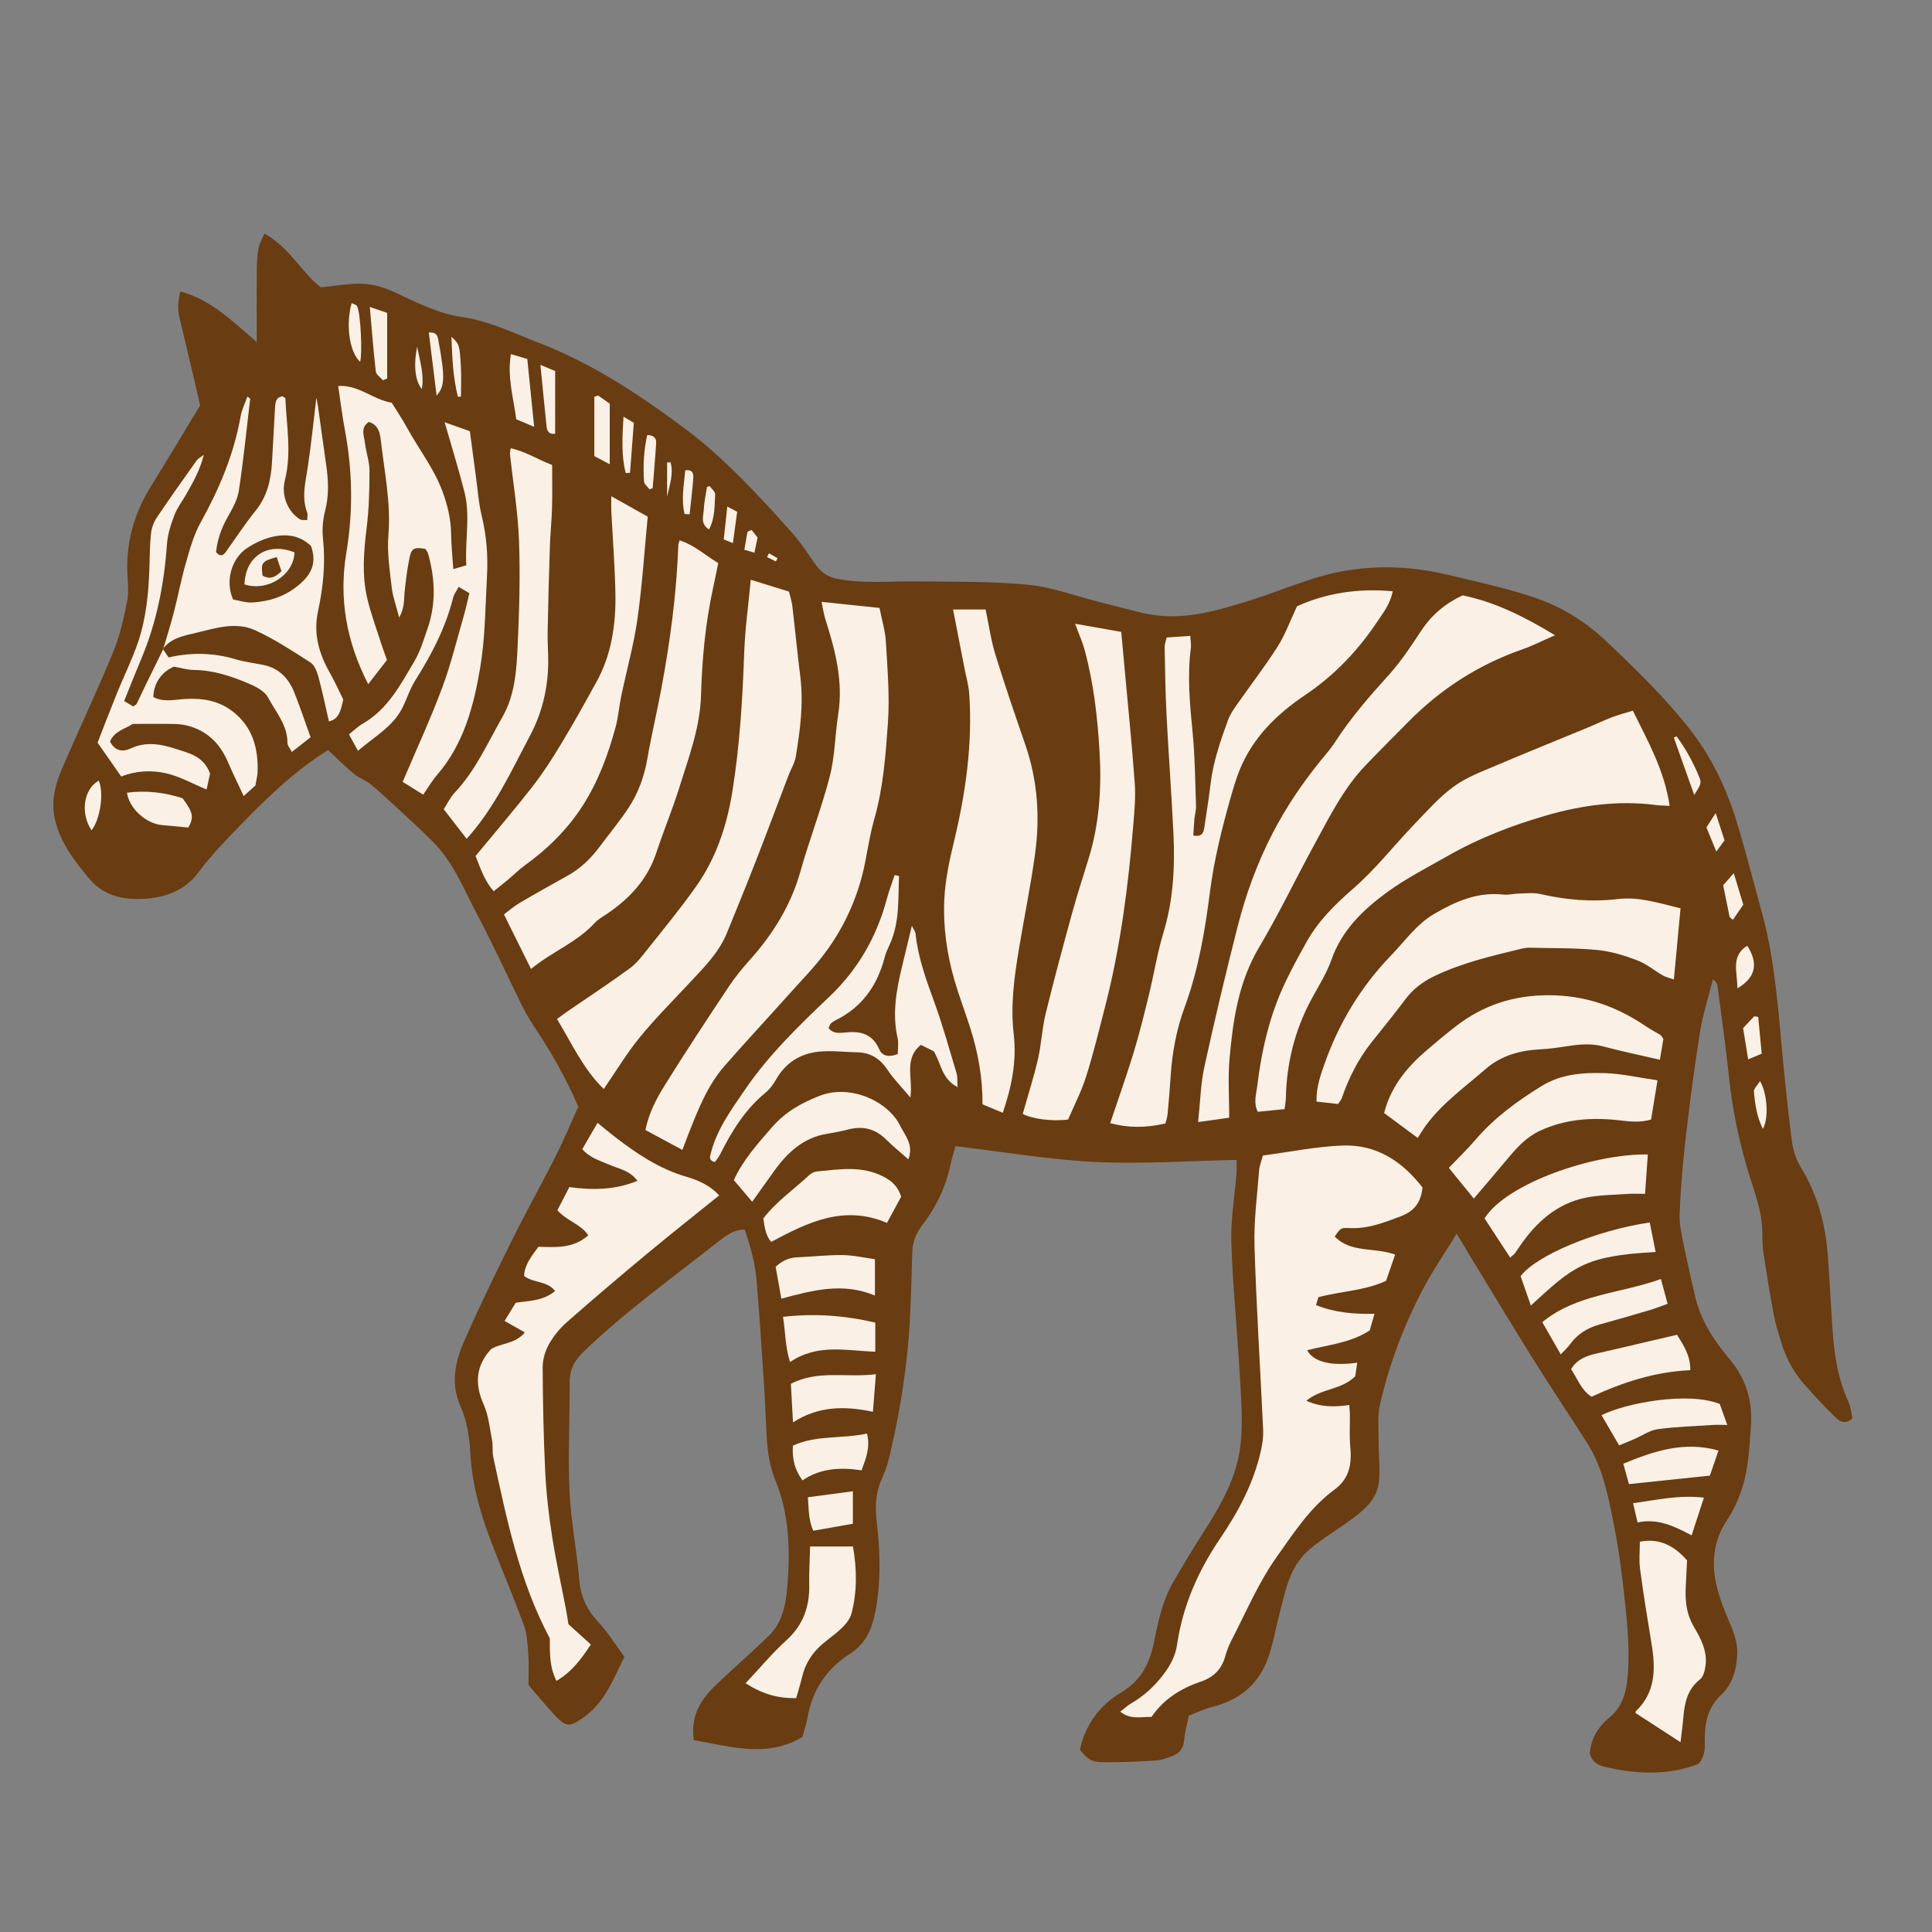 <svg version="1.1" id="svg" xmlns="http://www.w3.org/2000/svg" xmlns:xlink="http://www.w3.org/1999/xlink" x="0px" y="0px"
	 width="200px" height="200px" viewBox="0 0 200 200" enable-background="new 0 0 200 200" xml:space="preserve">
<rect x="0" y="0" width="200" height="200" fill="#808080" stroke="none"/>
<path class="stroke" fill="#693c11"  d="M191.352,145.138c-0.936-2.051-1.367-4.224-1.56-6.437c-0.252-2.897-0.354-5.809-0.573-8.71
	c-0.243-3.237-1.057-6.298-2.777-9.107c-0.498-0.814-0.832-1.811-0.952-2.76c-0.44-3.474-0.8-6.959-1.113-10.446
	c-0.401-4.471-0.802-8.938-2.006-13.285c-0.854-3.086-1.631-6.194-2.568-9.254c-1.074-3.504-2.622-6.791-4.912-9.697
	c-2.603-3.301-5.606-6.212-8.65-9.093c-2.148-2.033-4.631-3.555-7.378-4.486c-2.925-0.991-5.971-1.638-8.981-2.36
	c-4.798-1.151-9.571-1.057-14.276,0.502c-2.199,0.729-4.357,1.579-6.567,2.265c-3.493,1.083-7.018,2.072-10.733,1.186
	c-1.485-0.354-2.961-0.747-4.441-1.121c-2.482-0.625-4.934-1.56-7.453-1.804c-3.816-0.371-7.677-0.289-11.52-0.346
	c-2.755-0.041-5.513,0.281-8.261-0.273c-0.959-0.193-1.616-0.656-2.154-1.398c-0.781-1.078-1.482-2.227-2.361-3.218
	c-1.861-2.101-3.754-4.181-5.749-6.153c-1.643-1.621-3.362-3.194-5.205-4.577c-4.779-3.583-9.728-6.891-15.357-9.066
	c-2.618-1.011-5.142-2.268-7.958-2.677c-2.431-0.353-4.58-1.439-6.769-2.469c-1.049-0.492-2.224-0.9-3.364-0.968
	c-1.448-0.086-2.919,0.214-4.515,0.358c-1.979-1.553-3.235-4.124-5.821-5.57c-0.252,0.611-0.541,1.075-0.625,1.573
	c-0.133,0.772-0.162,1.567-0.169,2.354c-0.02,2.336-0.007,4.673-0.007,7.313c-2.519-2.156-4.697-4.375-7.903-5.24
	c-0.266,1.007-0.293,1.869-0.086,2.742c0.521,2.203,1.051,4.404,1.572,6.607c0.19,0.812,0.369,1.627,0.556,2.446
	c-1.697,2.796-3.356,5.589-5.074,8.345c-1.63,2.615-2.496,5.433-2.471,8.518c0.01,1.124,0.206,2.284-0.002,3.366
	c-0.35,1.827-0.78,3.677-1.486,5.39c-1.671,4.05-3.551,8.013-5.287,12.036c-0.729,1.687-1.134,3.502-0.684,5.315
	c0.582,2.342,2.04,4.258,3.562,6.058c1.517,1.795,3.595,2.204,5.9,2.029c2.208-0.167,4.082-0.987,5.363-2.709
	c1.363-1.836,2.934-3.442,4.517-5.068c2.751-2.827,5.586-5.542,8.913-7.604c0.854,0.797,1.712,1.671,2.65,2.449
	c0.561,0.465,1.312,0.7,1.862,1.174c1.488,1.282,2.919,2.631,4.36,3.965c0.687,0.636,1.359,1.286,2.018,1.95
	c2.13,2.149,3.195,4.959,4.578,7.556c1.597,2.997,2.992,6.1,4.495,9.147c0.369,0.749,0.775,1.488,1.237,2.185
	c1.771,2.668,3.397,5.413,4.698,8.501c-0.754,1.659-1.49,3.435-2.354,5.147c-1.438,2.854-3.009,5.642-4.428,8.506
	c-1.75,3.532-3.486,7.073-5.062,10.685c-0.915,2.096-1.379,4.339-0.371,6.604c0.712,1.601,0.949,3.299,1.049,5.031
	c0.171,2.973,0.937,5.823,1.975,8.593c1.142,3.043,2.432,6.03,3.549,9.082c0.344,0.941,0.398,2.009,0.469,3.026
	c0.076,1.116,0.018,2.242,0.018,3.188c1.053,1.213,1.891,2.248,2.803,3.213c1.093,1.156,1.492,1.1,2.769,0.23
	c2.304-1.565,3.194-4.027,4.354-6.363c-0.928-1.256-1.704-2.534-2.704-3.602c-1.205-1.283-1.835-2.68-1.979-4.444
	c-0.25-3.042-0.864-6.062-0.999-9.106c-0.165-3.736,0.038-7.487,0.014-11.231c-0.009-1.346,0.509-2.307,1.466-3.226
	c4.354-4.18,9.249-7.688,13.972-11.411c0.736-0.58,1.549-1.214,2.686-1.211c0.626,1.831,1.112,3.617,1.252,5.489
	c0.12,1.621,0.26,3.242,0.366,4.863c0.221,3.393,0.479,6.783,0.615,10.18c0.073,1.837,0.209,3.634,0.915,5.35
	c1.469,3.565,1.582,7.294,1.265,11.058c-0.158,1.881-0.498,3.751-1.935,5.139c-1.766,1.706-3.622,3.318-5.401,5.011
	c-1.579,1.503-2.731,3.213-2.337,5.768c3.78,0.645,7.495,1.873,11.231-0.323c0.169-0.631,0.399-1.286,0.516-1.961
	c0.495-2.894,1.989-5.119,4.449-6.685c1.596-1.017,2.252-2.585,2.584-4.311c0.593-3.078,0.518-6.185,0.152-9.281
	c-0.177-1.501-0.145-2.943,0.462-4.353c0.291-0.678,0.586-1.368,0.759-2.082c1.02-4.221,1.757-8.494,2.091-12.821
	c0.224-2.897,0.271-5.809,0.366-8.714c0.035-1.086,0.423-1.997,1.075-2.848c1.43-1.863,2.4-3.944,2.891-6.25
	c0.14-0.658,0.348-1.302,0.501-1.862c4.914,0.579,9.684,1.401,14.482,1.635c4.843,0.234,9.714-0.115,14.62-0.21
	c0,0.593,0.025,0.979-0.005,1.36c-0.188,2.401-0.614,4.81-0.538,7.202c0.144,4.523,0.613,9.036,0.864,13.558
	c0.137,2.454,0.353,4.945,0.088,7.372c-0.364,3.336-2.034,6.24-3.83,9.042c-1.089,1.701-2.133,3.433-3.143,5.183
	c-1.126,1.95-1.566,4.132-2.011,6.311c-0.438,2.147-1.351,3.907-3.378,5.107c-2.228,1.32-3.706,3.344-4.267,5.922
	c0.783,0.978,1.191,1.282,2.366,1.292c1.822,0.015,3.649-0.058,5.469-0.176c0.624-0.04,1.255-0.271,1.842-0.513
	c0.679-0.28,1.056-0.8,1.116-1.595c0.061-0.771,0.282-1.531,0.48-2.537c0.857-0.326,1.601-0.7,2.388-0.894
	c2.673-0.655,4.664-2.176,5.68-4.716c0.617-1.543,0.871-3.232,1.3-4.854c0.617-2.328,1.009-4.808,2.884-6.523
	c1.258-1.151,2.771-2.025,4.164-3.031c1.528-1.104,3.096-2.231,3.279-4.303c0.115-1.315-0.049-2.655-0.042-3.984
	c0.007-1.317-0.143-2.684,0.146-3.944c0.965-4.189,2.482-8.202,4.493-12.002c0.98-1.854,2.179-3.591,3.438-5.64
	c0.658,1.097,1.151,1.928,1.656,2.753c2.103,3.447,4.183,6.91,6.325,10.333c1.803,2.879,3.695,5.702,5.52,8.569
	c1.681,2.639,2.219,5.679,2.81,8.662c0.542,2.745,0.874,5.538,1.169,8.323c0.217,2.054,0.371,4.135,0.282,6.193
	c-0.081,1.899-0.287,3.897-1.935,5.244c-1.218,0.994-1.924,2.206-2.043,3.711c0.208,0.901,0.854,1.243,1.604,1.416
	c3.269,0.748,6.518,0.907,9.637-0.322c0.691-0.757,0.672-1.593,0.661-2.443c-0.023-1.769,0.284-3.365,1.69-4.696
	c1.128-1.068,1.592-2.528,1.665-4.146c0.072-1.622-0.635-2.938-1.211-4.352c-1.304-3.202-1.944-6.419,0.159-9.602
	c1.129-1.708,1.803-3.625,2.098-5.646c0.206-1.41,0.299-2.84,0.38-4.264c0.146-2.558-0.543-4.76-2.262-6.801
	c-1.599-1.898-2.989-4.041-3.551-6.564c-0.386-1.729-0.799-3.45-1.144-5.188c-0.211-1.059-0.478-2.144-0.433-3.205
	c0.106-2.559,0.312-5.118,0.605-7.663c0.431-3.718,0.907-7.435,1.496-11.13c0.298-1.86,0.889-3.674,1.347-5.509
	c0.328,0.22,0.442,0.428,0.472,0.646c0.406,3.123,0.86,6.242,1.183,9.375c0.338,3.296,1.006,6.512,1.94,9.684
	c0.638,2.166,1.532,4.274,1.522,6.596c-0.003,0.735,0.029,1.479,0.141,2.205c0.321,2.088,0.665,4.174,1.054,6.25
	c0.171,0.912,0.457,1.804,0.719,2.696c0.479,1.622,1.246,3.104,2.353,4.378c1.062,1.22,2.174,2.401,3.331,3.529
	c0.388,0.377,0.954,0.79,1.733,0.068C191.65,146.322,191.602,145.685,191.352,145.138z"/>
<path fill-rule="evenodd" clip-rule="evenodd" fill="#faf0e5" class="fill" d="M130.734,119.617c2.796-0.367,5.515-0.93,8.251-1.033
	c3.561-0.135,6.237,1.701,8.275,4.353c-0.176,1.618-0.914,2.47-2.281,2.984c-1.718,0.647-3.389,1.309-5.281,1.208
	c-0.94-0.051-0.944,0.043-1.53,0.872c1.679,1.741,4.088,1.083,6.256,1.873c-0.318,0.924-0.628,1.823-0.936,2.716
	c-2.248,1.042-4.664,1.063-7.012,1.696c-0.068,0.228-0.146,0.488-0.242,0.814c1.919,0.778,3.854,0.946,6.055,0.902
	c-0.199,0.689-0.352,1.222-0.496,1.723c-1.992,1.298-4.282,1.491-6.479,2.047c0.658,1.237,2.558,1.672,5.188,1.291
	c-0.083,0.548-0.157,1.047-0.211,1.405c-1.41,1.433-3.489,1.229-5.057,2.539c1.589,0.705,2.978,0.642,4.443,0.437
	c0.023,0.361,0.057,0.644,0.061,0.928c0.015,1.174-0.059,2.355,0.051,3.52c0.161,1.737-0.152,3.218-1.647,4.314
	c-2.511,1.842-4.17,4.422-5.941,6.911c-1.929,2.709-3.202,5.764-4.72,8.69c-0.27,0.521-0.49,1.081-0.646,1.647
	c-0.372,1.352-1.192,2.174-2.536,2.63c-2.039,0.69-3.831,1.798-5.096,3.65c-1.06-0.026-2.14,0.323-3.236-0.539
	c0.427-0.331,0.735-0.632,1.097-0.842c1.302-0.751,2.395-1.736,3.304-2.92c0.725-0.942,1.298-1.94,1.478-3.169
	c0.592-4.021,2.171-7.633,4.459-10.998c1.915-2.815,3.514-5.827,4.249-9.207c0.145-0.667,0.238-1.367,0.206-2.046
	c-0.294-6.35-0.705-12.696-0.896-19.05c-0.079-2.596,0.282-5.205,0.477-7.807C130.374,120.688,130.571,120.23,130.734,119.617z"/>
<path fill-rule="evenodd" clip-rule="evenodd" fill="#faf0e5" class="fill" d="M58.938,122.888c2.418,0.323,4.697,0.309,7.054-0.65
	c-0.853-1.125-1.979-1.243-2.926-1.669c-0.928-0.417-1.949-0.661-2.792-1.608c0.513-0.884,1.011-1.741,1.583-2.724
	c0.701,0.568,1.222,1.008,1.762,1.424c2.271,1.752,4.628,3.341,7.43,4.153c1.276,0.371,2.473,0.916,3.399,1.933
	c-2.525,2.039-5.022,4.008-7.467,6.041c-2.8,2.329-5.578,4.687-8.312,7.093c-0.729,0.642-1.377,1.44-1.849,2.285
	c-0.389,0.697-0.647,1.572-0.644,2.366c0.021,3.643,0.089,7.289,0.27,10.928c0.108,2.21,0.369,4.422,0.711,6.61
	c0.394,2.525,0.952,5.024,1.435,7.536c0.093,0.482,0.163,0.969,0.256,1.532c0.721,0.653,1.479,1.341,2.318,2.103
	c-0.98,1.464-1.949,2.824-3.567,3.765c-0.759-1.526-0.666-2.997-0.685-4.413c-3.144-5.893-4.462-12.32-5.845-18.726
	c-0.124-0.571-0.021-1.19-0.132-1.767c-0.239-1.25-0.363-2.57-0.871-3.712c-0.953-2.14-0.803-4.001,0.756-5.717
	c1.062-0.675,2.524-0.519,3.507-1.743c-0.767-0.433-1.384-0.78-2.097-1.183c0.403-0.658,0.775-1.266,1.156-1.887
	c1.369-0.21,2.788-0.163,4.074-1.21c-0.807-1.076-2.191-0.789-3.21-1.564c0.048-1.156,0.772-2.046,1.488-3.021
	c1.789,0.051,3.591,0.208,5.156-1.186c-0.785-1.176-2.211-1.473-3.197-2.592C58.06,124.589,58.455,123.823,58.938,122.888z"/>
<path fill-rule="evenodd" clip-rule="evenodd" fill="#faf0e5" class="fill" d="M70.638,119.04c-1.4-0.755-2.588-1.396-3.825-2.062
	c0.369-1.828,1.176-3.303,2.046-4.7c2.129-3.423,4.353-6.788,6.584-10.147c0.65-0.979,1.41-1.898,2.196-2.778
	c2.392-2.68,4.234-5.637,5.219-9.141c0.931-3.312,2.189-6.533,3.045-9.861c0.533-2.074,0.533-4.279,0.869-6.41
	c0.537-3.415-0.308-6.62-1.323-9.817c-0.16-0.507-0.234-1.041-0.403-1.818c2.072,0.217,3.997,0.418,6,0.627
	c0.251,1.275,0.596,2.369,0.659,3.48c0.158,2.795,0.409,5.612,0.214,8.392c-0.233,3.321-0.473,6.669-1.394,9.915
	c-0.415,1.463-0.667,2.974-0.953,4.472c-0.622,3.239-1.899,6.229-3.767,8.906c-1.287,1.845-2.911,3.459-4.415,5.148
	c-2.125,2.387-4.315,4.717-6.411,7.129c-1.735,1.997-2.69,4.441-3.653,6.865C71.129,117.733,70.945,118.234,70.638,119.04z"/>
<path fill-rule="evenodd" clip-rule="evenodd" fill="#faf0e5" class="fill" d="M120.777,65.991c0.782-0.054,1.546-0.105,2.439-0.166
	c0.029,0.501,0.111,0.881,0.063,1.243c-0.393,2.961-0.095,5.897,0.188,8.85c0.239,2.498,0.258,5.018,0.346,7.529
	c0.016,0.435-0.125,0.873-0.166,1.313c-0.053,0.57-0.078,1.143-0.116,1.726c0.93,0.193,1.065-0.311,1.148-0.878
	c0.211-1.464,0.459-2.924,0.63-4.394c0.271-2.323,1.023-4.513,1.822-6.688c0.2-0.547,0.541-1.054,0.878-1.536
	c1.412-2.019,2.924-3.973,4.247-6.048c0.782-1.228,1.281-2.636,2.009-4.179c2.951-1.348,6.283-1.888,9.909-1.555
	c-0.248,1.288-0.954,2.178-1.567,3.096c-2.015,3.021-4.447,5.595-7.501,7.649c-2.923,1.966-5.443,4.416-6.798,7.802
	c-0.363,0.908-0.642,1.853-0.909,2.796c-0.913,3.219-1.716,6.438-2.145,9.789c-0.516,4.036-1.203,8.083-2.631,11.953
	c-0.837,2.27-1.276,4.652-1.436,7.078c-0.085,1.328-0.198,2.654-0.321,3.979c-0.031,0.332-0.149,0.656-0.221,0.951
	c-2.067,0.477-3.851,0.464-5.722-0.031c0.812-2.424,1.673-4.83,2.419-7.271c0.603-1.973,1.095-3.979,1.586-5.984
	c0.525-2.152,0.87-4.357,1.513-6.473c1.022-3.366,1.195-6.792,1.031-10.253c-0.193-4.085-0.503-8.165-0.712-12.249
	c-0.121-2.362-0.15-4.73-0.199-7.096C120.557,66.665,120.686,66.383,120.777,65.991z"/>
<path fill-rule="evenodd" clip-rule="evenodd" fill="#faf0e5" class="fill" d="M77.719,60.015c1.406,0.437,2.618,0.812,3.958,1.229
	c0.112,0.482,0.283,0.991,0.346,1.512c0.291,2.444,0.528,4.895,0.829,7.337c0.342,2.773-0.026,5.506-0.471,8.228
	c-0.108,0.664-0.499,1.279-0.745,1.924c-1.124,2.941-2.223,5.891-3.366,8.823c-0.982,2.519-2.001,5.022-3.025,7.523
	c-0.86,2.101-2.464,3.651-3.972,5.271c-1.709,1.833-3.487,3.612-5.068,5.55c-1.326,1.626-2.413,3.447-3.704,5.324
	c-2.146-2.089-3.291-4.703-4.842-7.245c0.394-0.287,0.724-0.544,1.068-0.78c2.149-1.478,4.33-2.912,6.438-4.446
	c0.703-0.512,1.268-1.241,1.815-1.933c1.715-2.16,3.471-4.293,5.062-6.541c2.083-2.942,3.199-6.295,3.771-9.846
	c0.768-4.772,1.056-9.58,1.228-14.405C77.127,65.089,77.473,62.648,77.719,60.015z"/>
<path fill-rule="evenodd" clip-rule="evenodd" fill="#faf0e5" class="fill" d="M98.661,63.096c1.322,0,2.334,0,3.37,0
	c0.339,1.609,0.551,3.173,1.009,4.66c0.969,3.149,2.044,6.269,3.116,9.386c1.263,3.667,1.512,7.434,0.996,11.233
	c-0.442,3.261-1.108,6.489-1.651,9.736c-0.494,2.961-0.914,5.909-0.56,8.946c0.316,2.714-0.182,5.377-1.134,8.138
	c-0.758-0.314-1.413-0.587-2.099-0.873c0.016-2.777-0.462-5.381-1.273-7.921c-0.523-1.639-1.14-3.249-1.62-4.899
	c-0.792-2.715-1.187-5.521-1.064-8.328c0.09-2.045,0.533-4.097,1.016-6.1c1.206-5.009,1.917-10.06,1.57-15.22
	c-0.062-0.927-0.332-1.839-0.51-2.757C99.454,67.17,99.078,65.242,98.661,63.096z"/>
<path fill-rule="evenodd" clip-rule="evenodd" fill="#faf0e5" class="fill" d="M48.586,61.403c-0.386-0.229-0.697-0.413-1.104-0.655
	c-0.23,0.442-0.482,0.76-0.572,1.12c-0.776,3.098-2.218,5.877-3.917,8.557c-0.572,0.902-0.88,1.969-1.377,2.923
	c-0.996,1.912-2.868,2.915-4.561,4.377c-0.32-0.588-0.591-1.082-0.931-1.705c0.507-0.398,0.925-0.814,1.418-1.099
	c2.611-1.504,3.941-4.072,5.383-6.52c0.593-1.007,0.928-2.172,1.319-3.286c0.912-2.593,0.803-5.207,0.066-7.818
	c-0.051-0.181-0.196-0.334-0.284-0.477c-1.123-0.191-1.421-0.081-1.623,0.878c-0.244,1.151-0.386,2.329-0.511,3.502
	c-0.087,0.814,0.021,1.657-0.568,2.737c-0.316-1.232-0.665-2.152-0.771-3.099c-0.204-1.804-0.494-3.643-0.346-5.433
	c0.279-3.348-0.422-6.58-0.789-9.854c-0.083-0.741-0.263-1.577-1.231-1.87c-0.907,0.577-0.496,1.415-0.416,2.132
	c0.108,0.973,0.477,1.932,0.478,2.897c0.004,1.965-0.051,3.942-0.289,5.89c-0.302,2.464-0.514,4.916,0.058,7.343
	c0.381,1.623,0.973,3.197,1.479,4.789c0.149,0.469,0.328,0.929,0.562,1.591c-0.583,0.752-1.224,1.576-1.943,2.503
	c-2.276-4.44-3.051-8.899-2.261-13.634c0.704-4.22,0.643-8.438-0.15-12.648c-0.278-1.482-0.457-2.983-0.698-4.582
	c2.121-0.153,3.595,1.417,5.543,1.728c0.53,0.861,1.108,1.718,1.604,2.619c1.204,2.193,2.768,4.178,3.651,6.56
	c0.54,1.453,0.878,2.91,0.896,4.462c0.015,1.121,0.136,2.241,0.224,3.581c0.521-0.15,0.891-0.258,1.346-0.389
	c-0.157-2.624,0.44-5.137-0.196-7.614c-0.605-2.352-1.322-4.674-2.044-7.195c0.899,0.317,1.745,0.617,2.609,0.923
	c0.225,1.686,0.427,3.246,0.64,4.804c0.18,1.313,0.267,2.651,0.581,3.934c0.514,2.084,0.665,4.187,0.55,6.307
	c-0.172,3.146-0.178,6.328-0.7,9.42c-0.67,3.975-1.694,7.906-4.452,11.098c-0.509,0.59-0.905,1.277-1.453,2.061
	c-0.723-0.449-1.405-0.874-2.124-1.32c1.401-3.303,2.865-6.461,4.08-9.712c0.928-2.479,1.547-5.074,2.289-7.623
	C48.239,62.944,48.376,62.269,48.586,61.403z"/>
<path fill-rule="evenodd" clip-rule="evenodd" fill="#faf0e5" class="fill" d="M172.841,83.425c-0.63-0.038-1.058-0.038-1.478-0.093
	c-3.839-0.501-7.656,0.033-11.268,1.077c-3.512,1.014-6.998,2.352-10.219,4.193c-2.093,1.194-4.262,2.294-6.203,3.701
	c-2.518,1.825-4.756,3.952-5.843,7.054c-0.501,1.429-1.348,2.74-2.072,4.086c-1.715,3.187-2.567,6.59-2.645,10.199
	c-0.007,0.334-0.073,0.666-0.131,1.174c-0.941,0.093-1.85,0.184-2.781,0.275c-0.468-0.965-0.148-1.844-0.046-2.688
	c0.356-2.943,0.957-5.858,2.004-8.622c0.815-2.152,1.945-4.198,3.065-6.219c1.203-2.173,2.917-3.888,4.814-5.533
	c2.333-2.021,4.263-4.504,6.411-6.743c1.296-1.351,2.561-2.78,4.057-3.875c1.289-0.943,2.861-1.523,4.354-2.16
	c3.126-1.335,6.283-2.599,9.424-3.898c0.865-0.357,1.711-0.767,2.584-1.102c0.668-0.256,1.367-0.434,2.164-0.682
	C170.6,76.768,172.291,79.703,172.841,83.425z"/>
<path fill-rule="evenodd" clip-rule="evenodd" fill="#faf0e5" class="fill" d="M124.027,116.156c0.228-2.107,0.262-3.938,0.645-5.693
	c1.063-4.86,2.214-9.704,3.441-14.525c0.853-3.346,2.032-6.596,3.623-9.672c1.383-2.675,3.062-5.166,4.962-7.505
	c0.528-0.65,1.087-1.285,1.54-1.985c1.611-2.492,3.543-4.713,5.532-6.907c1.281-1.414,2.337-3.043,3.398-4.64
	c1.074-1.615,2.481-2.775,4.244-3.598c3.369,0.695,6.376,2.201,9.562,4.128c-1.301,0.567-2.332,1.097-3.415,1.475
	c-4.501,1.572-8.396,4.079-11.741,7.462c-1.485,1.503-2.981,2.994-4.443,4.518c-2.283,2.38-3.729,5.314-5.286,8.164
	c-1.935,3.543-3.674,7.198-5.735,10.664c-2.148,3.611-2.722,7.57-3.075,11.599c-0.171,1.948-0.03,3.925-0.03,6.062
	C126.214,115.848,125.314,115.975,124.027,116.156z"/>
<path fill-rule="evenodd" clip-rule="evenodd" fill="#faf0e5" class="fill" d="M110.569,115.896c-1.71,0.216-3.773-0.077-4.696-0.587
	c0.532-1.889,1.135-3.76,1.577-5.669c0.355-1.53,0.414-3.132,0.785-4.657c0.851-3.486,1.788-6.952,2.737-10.414
	c0.521-1.896,1.127-3.77,1.709-5.649c1.121-3.624,1.367-7.325,1.145-11.1c-0.21-3.551-0.604-7.062-1.535-10.497
	c-0.237-0.873-0.613-1.709-0.995-2.751c1.702,0.299,3.181,0.559,4.776,0.839c0.123,1.322,0.243,2.629,0.361,3.935
	c0.355,3.923,0.757,7.842,1.038,11.77c0.101,1.413-0.037,2.853-0.152,4.273c-0.518,6.338-1.327,12.634-2.916,18.807
	c-0.625,2.429-1.216,4.871-1.972,7.26C111.947,112.988,111.191,114.438,110.569,115.896z"/>
<path fill-rule="evenodd" clip-rule="evenodd" fill="#faf0e5" class="fill" d="M173.969,94.028c-0.233,2.494-0.453,4.83-0.69,7.365
	c-0.476-0.17-0.843-0.243-1.15-0.42c-0.896-0.513-1.712-1.213-2.661-1.568c-1.323-0.496-2.721-0.931-4.117-1.063
	c-2.299-0.218-4.623-0.177-6.936-0.233c-0.293-0.008-0.594,0.024-0.878,0.093c-3.107,0.756-6.229,1.47-9.129,2.884
	c-1.167,0.569-2.159,1.329-2.948,2.389c-1.116,1.502-2.306,2.95-3.471,4.415c-1.396,1.756-2.378,3.729-3.107,5.841
	c-0.062,0.175-0.211,0.319-0.37,0.553c-0.714-0.078-1.433-0.158-2.225-0.245c-0.046-1.447,0.402-2.708,0.837-3.936
	c1.496-4.233,3.785-8.004,6.916-11.239c1.432-1.479,2.605-3.203,4.461-4.279c2.223-1.29,4.477-2.274,7.127-1.978
	c0.527,0.06,1.074-0.097,1.614-0.108c0.734-0.014,1.5-0.111,2.201,0.05c2.667,0.61,5.328,0.845,8.066,0.518
	C169.641,92.81,171.69,93.477,173.969,94.028z"/>
<path fill-rule="evenodd" clip-rule="evenodd" fill="#faf0e5" class="fill" d="M54.969,100.307c-0.98-1.978-1.847-3.727-2.799-5.646
	c0.519-0.387,1.023-0.839,1.598-1.177c1.654-0.975,3.332-1.914,5.012-2.848c1.319-0.733,2.371-1.75,3.267-2.949
	c1.001-1.34,2.072-2.635,2.996-4.025c1.045-1.573,1.666-3.327,1.989-5.208c0.409-2.374,0.974-4.722,1.416-7.091
	c0.924-4.946,1.593-9.925,1.773-14.961c0.003-0.095,0.052-0.188,0.131-0.462c1.526,0.483,2.67,1.551,4,2.351
	c-0.197,0.953-0.367,1.815-0.553,2.674c-0.785,3.627-1.124,7.299-1.228,11.005c-0.093,3.345-1.282,6.453-2.261,9.595
	c-0.702,2.254-1.62,4.44-2.358,6.686c-0.924,2.814-2.814,4.806-5.205,6.411c-0.408,0.274-0.856,0.524-1.182,0.881
	C59.736,97.552,57.172,98.496,54.969,100.307z"/>
<path fill-rule="evenodd" clip-rule="evenodd" fill="#faf0e5" class="fill" d="M16.89,67.2c0.371-1.266,0.774-2.523,1.105-3.801
	c0.441-1.71,0.765-3.453,1.254-5.149c0.406-1.411,0.806-2.87,1.51-4.141c1.927-3.474,3.453-7.069,4.147-10.999
	c0.121-0.683,0.447-1.327,0.702-2.057c0.227,0.179,0.295,0.21,0.292,0.233c-0.375,3.163-0.694,6.335-1.171,9.482
	c-0.142,0.938-0.644,1.855-1.128,2.697c-0.673,1.172-1.099,2.391-1.236,3.689c0.376,0.455,0.702,0.411,0.995,0.005
	c1.031-1.433,1.993-2.921,3.101-4.291c1.183-1.464,1.581-3.141,1.692-4.938c0.118-1.917,0.204-3.836,0.321-5.753
	c0.033-0.543,0.098-1.101,0.809-1.143c0.117,0.093,0.255,0.149,0.258,0.212c0.124,2.831,0.668,5.662-0.055,8.492
	c-0.388,1.516,0.276,3.197,1.551,4.018c0.168,0.109,0.439,0.056,0.771,0.088c0-0.327,0.067-0.585-0.01-0.786
	c-0.595-1.566-0.182-3.095,0.055-4.655c0.367-2.421,0.609-4.861,0.896-7.234c0.044,0.228,0.123,0.566,0.171,0.908
	c0.283,1.999,0.549,3.999,0.84,5.996c0.235,1.62,0.315,3.213-0.11,4.838c-0.245,0.937-0.313,1.972-0.21,2.936
	c0.275,2.531,0.003,5.001-0.524,7.466c-0.49,2.296,0.108,4.373,1.243,6.361c0.532,0.934,0.967,1.92,1.374,2.74
	c-0.252,1.139-0.446,2.054-1.483,2.262c-0.363-1.567-0.675-3.09-1.082-4.588c-0.147-0.542-0.394-1.225-0.816-1.497
	c-1.854-1.196-3.721-2.417-5.715-3.338c-1.982-0.917-4.076-0.239-6.087,0.245c-1.272,0.307-2.618,0.521-3.491,1.681L16.89,67.2z
	 M32.202,56.531c-1.977-1.949-4.795-0.979-6.56,0.159c-1.738,1.12-2.334,3.532-1.514,5.367c0.601,0.1,1.322,0.357,2.023,0.311
	c1.73-0.113,3.286-0.592,4.726-1.767C32.329,59.417,32.78,58.205,32.202,56.531z"/>
<path fill-rule="evenodd" clip-rule="evenodd" fill="#faf0e5" class="fill" d="M16.857,67.181c0.189,0.279,0.381,0.559,0.598,0.876
	c2.334-0.542,4.648-0.493,6.958,0.196c0.937,0.28,1.924,0.39,2.884,0.59c1.595,0.336,2.587,1.384,3.165,2.831
	c0.582,1.458,1.079,2.951,1.692,4.646c-0.59,0.463-1.212,0.952-1.944,1.526c-0.224-0.438-0.458-0.683-0.455-0.925
	c0.023-1.861-1.207-3.204-1.997-4.701c-0.327-0.623-1.154-1.085-1.854-1.388c-1.854-0.803-3.762-1.456-5.832-1.477
	c-0.675-0.007-1.348-0.217-2.062-0.341c-1.267,0.518-2.117,1.725-2.133,3.143c1.051,0.565,2.195,0.267,3.293,0.201
	c1.784-0.105,3.444,0.165,4.891,1.27c2.068,1.582,2.68,3.789,2.606,6.266c-0.012,0.389-0.121,0.775-0.228,1.419
	c-0.244,0.22-0.641,0.577-1.213,1.095c-0.585-1.257-1.135-2.372-1.625-3.513c-0.759-1.767-1.953-3.07-3.814-3.666
	c-0.505-0.162-1.049-0.262-1.577-0.277c-1.373-0.037-2.748-0.013-4.48-0.013c-0.57,0.448-1.841,0.664-2.342,1.811
	c0.5,1.052,1.396,1.077,2.079,0.754c2.065-0.979,3.952-0.249,5.863,0.388c1.058,0.352,1.958,0.934,2.416,2.197
	c-0.098,0.443-0.222,1.005-0.36,1.64c-1.515-0.622-2.857-1.402-4.301-1.703c-1.464-0.306-3.035-0.241-4.534,0.363
	c-0.763-1.092-1.512-2.164-2.452-3.511c0.617-1.574,1.312-3.4,2.046-5.21c0.702-1.733,1.546-3.417,2.144-5.184
	c0.838-2.482,1.093-5.082,1.178-7.695c0.039-1.182,0.037-2.367,0.162-3.539c0.061-0.568,0.271-1.177,0.588-1.65
	c1.343-2.005,2.747-3.97,4.144-5.938c0.128-0.181,0.359-0.289,0.738-0.581c-0.406,1.621-1.118,2.84-1.81,4.067
	c-0.411,0.729-0.941,1.409-1.236,2.181c-0.362,0.95-0.694,1.963-0.766,2.967c-0.288,4.106-1.053,8.09-2.659,11.896
	c-0.591,1.399-1.143,2.814-1.777,4.378c0.309,0.184,0.649,0.389,0.939,0.562c0.205-0.152,0.315-0.191,0.353-0.267
	c0.347-0.706,0.674-1.42,1.019-2.127c0.573-1.18,1.155-2.356,1.732-3.536C16.89,67.2,16.857,67.181,16.857,67.181z"/>
<path fill-rule="evenodd" clip-rule="evenodd" fill="#faf0e5" class="fill" d="M51.107,92.263c-0.98-1.123-1.365-2.382-1.878-3.648
	c1.986-2.411,4.002-4.764,5.906-7.204c1.085-1.393,2.043-2.893,2.956-4.405c1.271-2.106,2.468-4.257,3.655-6.413
	c1.568-2.844,2.02-5.96,1.961-9.144c-0.052-2.851-0.281-5.699-0.425-8.549c-0.021-0.416-0.003-0.833-0.003-1.53
	c1.433,0.803,2.652,1.485,3.775,2.113c-0.355,3.671-0.575,7.164-1.068,10.618c-0.382,2.675-1.118,5.297-1.673,7.948
	c-0.222,1.056-0.3,2.146-0.577,3.186c-0.767,2.866-1.808,5.653-3.402,8.148c-1.568,2.455-3.643,4.502-6.025,6.214
	c-0.594,0.428-1.113,0.956-1.675,1.428C52.152,91.428,51.658,91.816,51.107,92.263z"/>
<path fill-rule="evenodd" clip-rule="evenodd" fill="#faf0e5" class="fill" d="M172.191,107.56c-0.115,0.694-0.235,1.413-0.357,2.145
	c-2.006-0.465-3.962-0.867-5.887-1.382c-1.287-0.344-2.532-0.203-3.804-0.008c-0.873,0.136-1.754,0.262-2.635,0.308
	c-2.122,0.109-4.076,0.613-5.727,2.051c-2.153,1.874-4.503,3.539-6.21,5.883c-0.263,0.36-0.488,0.749-0.809,1.244
	c-1.368-1.016-2.419-1.794-3.481-2.581c0.702-2.729,2.339-4.712,4.342-6.441c1.009-0.869,2.032-1.723,3.085-2.538
	c2.82-2.185,5.96-3.215,9.596-3.216c3.778-0.001,7.041,1.149,10.087,3.221c0.484,0.33,1.011,0.597,1.512,0.903
	C171.979,107.195,172.017,107.304,172.191,107.56z"/>
<path fill-rule="evenodd" clip-rule="evenodd" fill="#faf0e5" class="fill" d="M45.935,83.773c0.383-0.59,0.677-1.235,1.138-1.723
	c2.17-2.294,3.418-5.171,4.952-7.854c1.3-2.272,1.452-4.913,1.568-7.47c0.163-3.591,0.271-7.196,0.133-10.784
	c-0.113-2.99-0.614-5.967-0.937-8.951c-0.016-0.136,0.035-0.279,0.078-0.587c1.54,0.327,2.806,1.175,4.29,1.729
	c0,1.499,0.031,2.966-0.01,4.432c-0.036,1.326-0.179,2.649-0.223,3.978c-0.098,2.953-0.177,5.907-0.232,8.863
	c-0.021,1.081,0.072,2.165,0.059,3.247c-0.035,2.657-0.649,5.186-1.896,7.529c-1.936,3.644-3.643,7.431-6.548,10.652
	C47.52,85.818,46.754,84.831,45.935,83.773z"/>
<path fill-rule="evenodd" clip-rule="evenodd" fill="#faf0e5" class="fill" d="M93.066,90.683c-0.099,2.377,0.08,4.785-0.95,7.058
	c-0.203,0.448-0.417,0.9-0.54,1.374c-0.758,2.914-2.344,5.168-5.1,6.514c-0.175,0.085-0.343,0.2-0.479,0.336
	c-0.096,0.097-0.129,0.255-0.224,0.454c0.505,0.654,1.25,0.509,1.876,0.45c1.532-0.144,2.693,0.218,3.367,1.752
	c0.322,0.729,1.031,0.84,1.92,0.492c0-0.529,0.106-1.126-0.019-1.672c-0.577-2.536-0.114-4.991,0.475-7.444
	c0.32-1.336,0.643-2.671,1.003-4.161c0.167,0.354,0.356,0.584,0.383,0.833c0.261,2.474,1.107,4.773,1.949,7.093
	c0.872,2.401,1.557,4.872,2.292,7.321c0.118,0.394,0.069,0.838,0.11,1.451c-1.639-0.827-1.692-2.42-2.46-3.702
	c-0.379-0.19-0.854-0.427-1.338-0.668c-1.815,1.454-0.788,3.442-1.091,5.448c-0.91-1.087-1.734-1.913-2.365-2.866
	c-0.78-1.178-1.781-1.794-3.181-1.815c-1.324-0.021-2.663-0.2-3.969-0.06c-1.904,0.205-3.417,1.163-4.394,2.892
	c-0.287,0.508-0.662,1.009-1.109,1.374c-2.115,1.729-3.478,3.992-4.686,6.379c-0.146,0.29-0.367,0.542-0.538,0.788
	c-0.672-0.2-0.5-0.592-0.399-0.979c0.649-2.49,2.145-4.508,3.567-6.588c2.473-3.613,5.599-6.613,8.738-9.608
	c2.932-2.796,4.858-6.174,5.903-10.078c0.223-0.833,0.533-1.642,0.803-2.462C92.764,90.619,92.916,90.651,93.066,90.683z"/>
<path fill-rule="evenodd" clip-rule="evenodd" fill="#faf0e5" class="fill" d="M152.569,124.077c-0.952-1.17-1.722-2.116-2.589-3.181
	c0.958-1.002,1.911-1.914,2.765-2.911c1.943-2.271,4.304-3.997,6.833-5.554c2.047-1.262,4.298-1.409,6.555-1.342
	c1.746,0.052,3.482,0.462,5.451,0.745c-0.245,1.495-0.453,2.771-0.663,4.059c-1.216,0.362-2.326,0.186-3.447,0.064
	c-2.774-0.3-5.487-0.096-8.062,1.101c-1.336,0.619-2.308,1.65-3.229,2.755C155.024,121.201,153.846,122.573,152.569,124.077z"/>
<path fill-rule="evenodd" clip-rule="evenodd" fill="#faf0e5" class="fill" d="M173.967,180.354c-1.723-1.117-3.198-2.076-4.656-3.022
	c0.016-0.1,0.005-0.162,0.031-0.188c2.077-1.978,2.049-4.433,1.623-6.999c-0.427-2.571-0.842-5.146-1.188-7.729
	c-0.121-0.905-0.02-1.842-0.02-2.819c2.047-0.399,3.557,0.424,4.891,1.934c-0.048,0.928-0.105,1.906-0.145,2.887
	c-0.057,1.392,0.1,2.72,0.837,3.97c0.723,1.228,1.413,2.519,1.219,4.021c-0.066,0.506-0.222,1.159-0.578,1.442
	c-1.293,1.031-1.598,2.416-1.721,3.925C174.197,178.55,174.086,179.32,173.967,180.354z"/>
<path fill-rule="evenodd" clip-rule="evenodd" fill="#faf0e5" class="fill" d="M77.18,174.249c1.517-1.612,2.777-3.13,4.224-4.444
	c1.751-1.591,2.423-3.505,2.368-5.796c-0.031-1.269,0.055-2.539,0.09-3.916c1.555,0,2.946,0,4.438,0
	c0.396,2.278,0.452,4.62-0.152,6.936c-0.139,0.53-0.541,1.045-0.943,1.443c-0.628,0.621-1.369,1.127-2.046,1.7
	c-1.084,0.919-1.81,2.061-2.136,3.456c-0.165,0.706-0.387,1.399-0.6,2.162C80.519,175.825,78.925,175.368,77.18,174.249z"/>
<path fill-rule="evenodd" clip-rule="evenodd" fill="#faf0e5" class="fill" d="M156.33,130.185c-0.933-1.428-1.808-2.768-2.65-4.059
	c2.305-3.669,11.377-6.725,16.903-6.614c-0.092,1.291-0.183,2.575-0.288,4.074c-0.651,0-1.225-0.034-1.793,0.007
	c-1.469,0.106-2.966,0.103-4.396,0.402c-3.003,0.629-5.112,2.576-6.8,5.04c-0.166,0.244-0.327,0.493-0.5,0.732
	C156.749,129.844,156.661,129.896,156.33,130.185z"/>
<path fill-rule="evenodd" clip-rule="evenodd" fill="#faf0e5" class="fill" d="M77.866,124.405c-0.727-0.858-1.294-1.525-1.901-2.242
	c0.978-2.14,2.5-3.794,3.979-5.501c1.341-1.547,3.013-2.481,4.87-3.211c3.28-1.289,7.137,0.626,8.328,3.01
	c0.537,1.076,1.468,2.023,0.895,3.552c-0.8-0.706-1.58-1.329-2.281-2.029c-1.118-1.118-2.402-1.46-3.921-1.068
	c-0.716,0.185-1.441,0.332-2.171,0.446c-2.535,0.396-4.204,1.998-5.61,3.978C79.375,122.296,78.691,123.249,77.866,124.405z"/>
<path fill-rule="evenodd" clip-rule="evenodd" fill="#faf0e5" class="fill" d="M93.288,123.881c-0.462,0.852-0.948,1.752-1.47,2.715
	c-4.427-1.896-8.155-0.088-11.983,1.964c-0.549-0.614-0.68-1.469-0.818-2.421c1.335-1.759,3.183-3.022,4.793-4.527
	c0.203-0.189,0.525-0.322,0.806-0.349c2.294-0.22,4.598-0.607,6.803,0.525C92.246,122.214,92.916,122.722,93.288,123.881z"/>
<path fill-rule="evenodd" clip-rule="evenodd" fill="#faf0e5" class="fill" d="M174.978,141.842c-3.707,0.168-7.005,1.265-10.227,2.75
	c-1.082-0.703-1.442-1.868-2.113-2.856c0.617-1.04,1.602-1.392,2.677-1.631c1.866-0.416,3.726-0.866,5.589-1.301
	c0.896-0.21,1.795-0.417,2.706-0.628C174.332,139.348,174.999,140.357,174.978,141.842z"/>
<path fill-rule="evenodd" clip-rule="evenodd" fill="#faf0e5" class="fill" d="M158.472,135.148c-0.381-1.093-0.729-2.094-1.062-3.046
	c1.68-2.179,7.851-4.743,13.371-5.552c0.2,1.003,0.403,2.018,0.611,3.06C163.921,129.997,162.811,131.182,158.472,135.148z"/>
<path fill-rule="evenodd" clip-rule="evenodd" fill="#faf0e5" class="fill" d="M159.656,136.87c3.56-2.924,8.061-2.941,12.279-4.467
	c0.254,0.938,0.461,1.697,0.697,2.566c-0.701,0.249-1.236,0.468-1.788,0.632c-1.738,0.514-3.479,1.024-5.227,1.504
	c-1.279,0.351-2.334,0.998-3.113,2.089c-0.222,0.311-0.519,0.568-0.935,1.014C160.909,139.056,160.316,138.021,159.656,136.87z"/>
<path fill-rule="evenodd" clip-rule="evenodd" fill="#faf0e5" class="fill" d="M90.572,130.353c0,1.277,0,2.425,0,3.76
	c-3.317-1.379-6.404-0.558-9.69,0.326c-0.192-1.08-0.385-2.164-0.588-3.299c0.635-0.591,1.337-0.946,2.219-0.982
	c1.575-0.065,3.149-0.251,4.722-0.233C88.345,129.937,89.453,130.199,90.572,130.353z"/>
<path fill-rule="evenodd" clip-rule="evenodd" fill="#faf0e5" class="fill" d="M178.026,145.334c0.206,0.574,0.446,1.239,0.783,2.173
	c-0.67,0-1.082-0.022-1.491,0.004c-1.909,0.126-3.829,0.179-5.72,0.44c-0.832,0.115-1.603,0.668-2.403,1.015
	c-0.492,0.214-0.988,0.414-1.58,0.66c-0.618-1.06-1.221-2.09-1.827-3.127C168.231,145.265,174.69,144.019,178.026,145.334z"/>
<path fill-rule="evenodd" clip-rule="evenodd" fill="#faf0e5" class="fill" d="M90.61,139.926c-2.98-0.092-5.979-0.866-8.826,1.075
	c-0.512-1.598-0.466-3.096-0.728-4.682c3.277-0.377,6.364-0.145,9.554,0.597C90.61,137.856,90.61,138.769,90.61,139.926z"/>
<path fill-rule="evenodd" clip-rule="evenodd" fill="#faf0e5" class="fill" d="M90.674,142.257c-0.11,1.388-0.202,2.542-0.31,3.892
	c-2.906-0.623-5.643-0.604-8.273,1.096c-0.083-1.509-0.151-2.769-0.219-3.99C84.691,141.783,87.628,142.646,90.674,142.257z"/>
<path fill-rule="evenodd" clip-rule="evenodd" fill="#faf0e5" class="fill" d="M177.898,150.159c-0.319,0.926-0.601,1.743-0.894,2.596
	c-2.764,0.29-5.511,0.578-8.378,0.879c-0.169-0.615-0.359-1.308-0.58-2.111C171.243,150.198,174.344,149.166,177.898,150.159z"/>
<path fill-rule="evenodd" clip-rule="evenodd" fill="#faf0e5" class="fill" d="M83.072,153.251c-0.803-1.104-1.077-2.21-0.994-3.598
	c2.413-1.118,5.104-0.688,7.676-1.249c0.357,1.445-0.109,2.562-0.563,3.802C87.015,151.887,84.939,151.97,83.072,153.251z"/>
<path fill-rule="evenodd" clip-rule="evenodd" fill="#faf0e5" class="fill" d="M176.391,155.037c-0.477,1.453-0.861,2.631-1.277,3.904
	c-1.86-0.991-3.542-1.777-5.594-1.337c-0.166-0.707-0.304-1.295-0.468-1.996C171.509,155.28,173.774,154.732,176.391,155.037z"/>
<path fill-rule="evenodd" clip-rule="evenodd" fill="#faf0e5" class="fill" d="M19.499,85.665c-1.005-0.094-1.871-0.175-2.738-0.253
	c-1.653-0.149-3.393-1.734-3.616-3.354c1.986-0.259,3.91-0.022,5.751,0.574C20,84.112,20.09,84.6,19.499,85.665z"/>
<path fill-rule="evenodd" clip-rule="evenodd" fill="#faf0e5" class="fill" d="M88.289,154.377c0,1.245,0,2.209,0,3.362
	c-1.383,0.243-2.711,0.477-4.101,0.722c-0.524-1.171-0.452-2.284-0.558-3.467C85.167,154.79,86.636,154.596,88.289,154.377z"/>
<path fill-rule="evenodd" clip-rule="evenodd" fill="#faf0e5" class="fill" d="M53.439,43.403c-0.281-2.223-0.952-4.349-0.549-6.745
	c0.604,0.179,1.096,0.324,1.695,0.502c0.233,2.309,0.463,4.564,0.712,7.026C54.516,43.856,53.988,43.635,53.439,43.403z"/>
<path fill-rule="evenodd" clip-rule="evenodd" fill="#faf0e5" class="fill" d="M61.917,40.942c0.386,0.272,0.774,0.544,1.202,0.846
	c0,2.043,0,4.042,0,6.27c-0.663-0.35-1.198-0.633-1.596-0.843c0-2.166,0-4.152,0-6.139C61.653,41.031,61.785,40.987,61.917,40.942z"
	/>
<path fill-rule="evenodd" clip-rule="evenodd" fill="#faf0e5" class="fill" d="M39.636,39.363c-0.254-0.301-0.696-0.578-0.733-0.903
	c-0.246-2.119-0.405-4.249-0.62-6.686c0.781,0.269,1.295,0.445,1.797,0.618c0,2.333,0,4.562,0,6.79
	C39.932,39.243,39.783,39.304,39.636,39.363z"/>
<path fill-rule="evenodd" clip-rule="evenodd" fill="#faf0e5" class="fill" d="M57.469,44.906c-0.738,0.073-0.849-0.372-0.896-0.827
	c-0.209-2-0.4-4.004-0.63-6.31c0.665,0.279,1.069,0.45,1.526,0.643C57.469,40.644,57.469,42.776,57.469,44.906z"/>
<path fill-rule="evenodd" clip-rule="evenodd" fill="#faf0e5" class="fill" d="M10.222,80.807c0.567,1.304,0.142,4.049-0.747,5.144
	C8.309,84.198,8.624,81.715,10.222,80.807z"/>
<path fill-rule="evenodd" clip-rule="evenodd" fill="#faf0e5" class="fill" d="M36.404,31.371c0.211,0.117,0.498,0.177,0.571,0.335
	c0.366,0.78,0.552,4.901,0.306,5.75C36.189,36.485,35.76,33.646,36.404,31.371z"/>
<path fill-rule="evenodd" clip-rule="evenodd" fill="#faf0e5" class="fill" d="M179.851,102.316c0.021-1.671-0.728-3.317,1.019-4.416
	C182.05,99.709,181.769,101.199,179.851,102.316z"/>
<path fill-rule="evenodd" clip-rule="evenodd" fill="#faf0e5" class="fill" d="M182.008,105.271c0.119,1.247,0.239,2.495,0.364,3.808
	c-0.486,0.203-0.863,0.36-1.403,0.585c-0.186-1.143-0.348-2.14-0.524-3.235c0.372-0.396,0.762-0.811,1.151-1.225
	C181.733,105.226,181.871,105.248,182.008,105.271z"/>
<path fill-rule="evenodd" clip-rule="evenodd" fill="#faf0e5" class="fill" d="M180.466,93.654c-0.377,0.548-0.722,1.048-1.074,1.561
	c-0.21-0.18-0.328-0.229-0.344-0.301c-0.222-1.052-0.43-2.105-0.666-3.277c0.278-0.314,0.588-0.665,1.098-1.242
	C179.841,91.591,180.129,92.544,180.466,93.654z"/>
<path fill-rule="evenodd" clip-rule="evenodd" fill="#faf0e5" class="fill" d="M45.197,40.952c-0.282-2.281-0.543-4.399-0.807-6.53
	c0.821-0.057,0.909,0.352,0.994,0.819C46.068,39.025,46.069,39.97,45.197,40.952z"/>
<path fill-rule="evenodd" clip-rule="evenodd" fill="#faf0e5" class="fill" d="M66.999,45.035c0.678,0.004,0.955,0.331,0.926,0.827
	c-0.096,1.56-0.237,3.117-0.36,4.675c-0.112,0.038-0.225,0.076-0.338,0.114c-0.195-0.272-0.541-0.535-0.56-0.82
	C66.561,48.219,66.644,46.611,66.999,45.035z"/>
<path fill-rule="evenodd" clip-rule="evenodd" fill="#faf0e5" class="fill" d="M64.773,48.968c-0.472-1.858-0.349-3.742-0.229-5.836
	c0.463,0.277,0.699,0.419,1.068,0.64c-0.129,1.705-0.261,3.44-0.392,5.176C65.071,48.954,64.923,48.961,64.773,48.968z"/>
<path fill-rule="evenodd" clip-rule="evenodd" fill="#faf0e5" class="fill" d="M175.386,82.293c-0.734-2.062-1.425-4.002-2.115-5.941
	c0.096-0.044,0.191-0.088,0.287-0.131c0.984,1.337,1.78,2.791,2.392,4.34C176.153,81.074,176.012,81.324,175.386,82.293z"/>
<path fill-rule="evenodd" clip-rule="evenodd" fill="#faf0e5" class="fill" d="M182.493,116.871c-0.667-1.362-0.812-2.621-0.93-3.864
	c-0.029-0.311,0.374-0.662,0.636-1.089C182.954,113.208,183.123,115.729,182.493,116.871z"/>
<path fill-rule="evenodd" clip-rule="evenodd" fill="#faf0e5" class="fill" d="M47.403,41.077c-0.504-1.972-0.59-3.995-0.673-6.216
	c0.818,0.773,0.842,0.772,0.979,3.069c0.062,1.038,0.011,2.082,0.011,3.123C47.615,41.062,47.51,41.069,47.403,41.077z"/>
<path fill-rule="evenodd" clip-rule="evenodd" fill="#faf0e5" class="fill" d="M73.466,50.321c0.199,0.286,0.582,0.583,0.566,0.857
	c-0.072,1.187,0.008,2.421-0.639,3.631c-0.944-0.604-0.557-1.431-0.53-2.114c0.03-0.766,0.211-1.525,0.325-2.287
	C73.281,50.38,73.374,50.351,73.466,50.321z"/>
<path fill-rule="evenodd" clip-rule="evenodd" fill="#faf0e5" class="fill" d="M70.868,53.21c-0.369-1.506-0.065-3.014,0.07-4.523
	c0.766-0.11,0.867,0.352,0.833,0.796c-0.095,1.253-0.25,2.502-0.381,3.753C71.216,53.227,71.042,53.219,70.868,53.21z"/>
<path fill-rule="evenodd" clip-rule="evenodd" fill="#faf0e5" class="fill" d="M178.523,86.989c-0.308,0.42-0.527,0.722-0.851,1.164
	c-0.365-0.891-0.669-1.63-1.024-2.499c0.238-0.368,0.51-0.788,0.96-1.484C177.973,85.29,178.232,86.093,178.523,86.989z"/>
<path fill-rule="evenodd" clip-rule="evenodd" fill="#faf0e5" class="fill" d="M75.287,52.44c0.418,0.219,0.659,0.345,1.025,0.536
	c-0.145,1.062-0.285,2.102-0.44,3.248c-0.374-0.149-0.586-0.235-0.95-0.381C75.039,54.756,75.156,53.667,75.287,52.44z"/>
<path fill-rule="evenodd" clip-rule="evenodd" fill="#faf0e5" class="fill" d="M43.184,35.888c0.303,1.574,0.743,2.904,0.486,4.391
	C42.977,39.432,42.789,37.833,43.184,35.888z"/>
<path fill-rule="evenodd" clip-rule="evenodd" fill="#faf0e5" class="fill" d="M77.805,54.866c0.202,0.253,0.404,0.506,0.621,0.776
	c-0.114,0.541-0.21,0.999-0.33,1.573c-0.382-0.11-0.665-0.192-1.042-0.301c0.119-0.687,0.224-1.283,0.327-1.88
	C77.521,54.979,77.664,54.923,77.805,54.866z"/>
<path fill-rule="evenodd" clip-rule="evenodd" fill="#faf0e5" class="fill" d="M69.058,51.423c0-1.187,0-2.372,0-3.558
	c0.119,0.001,0.237,0.002,0.357,0.002C69.757,49.048,69.304,50.229,69.058,51.423z"/>
<path fill-rule="evenodd" clip-rule="evenodd" fill="#faf0e5" class="fill" d="M80.315,58.123c-0.306-0.152-0.61-0.306-0.915-0.459
	c0.07-0.129,0.141-0.259,0.211-0.388c0.295,0.171,0.589,0.344,0.884,0.516C80.435,57.902,80.375,58.013,80.315,58.123z"/>
<path fill-rule="evenodd" clip-rule="evenodd" fill="#faf0e5" class="fill" d="M25.313,60.498c0.075-2.917,2.428-4.424,5.173-3.314
	C30.421,59.527,27.694,61.274,25.313,60.498z M28.646,57.671c-1.545,0.428-1.646,0.579-1.471,1.914
	c0.667,0.387,1.263,0.27,1.96-0.465C29.001,58.722,28.835,58.23,28.646,57.671z"/>
</svg>

